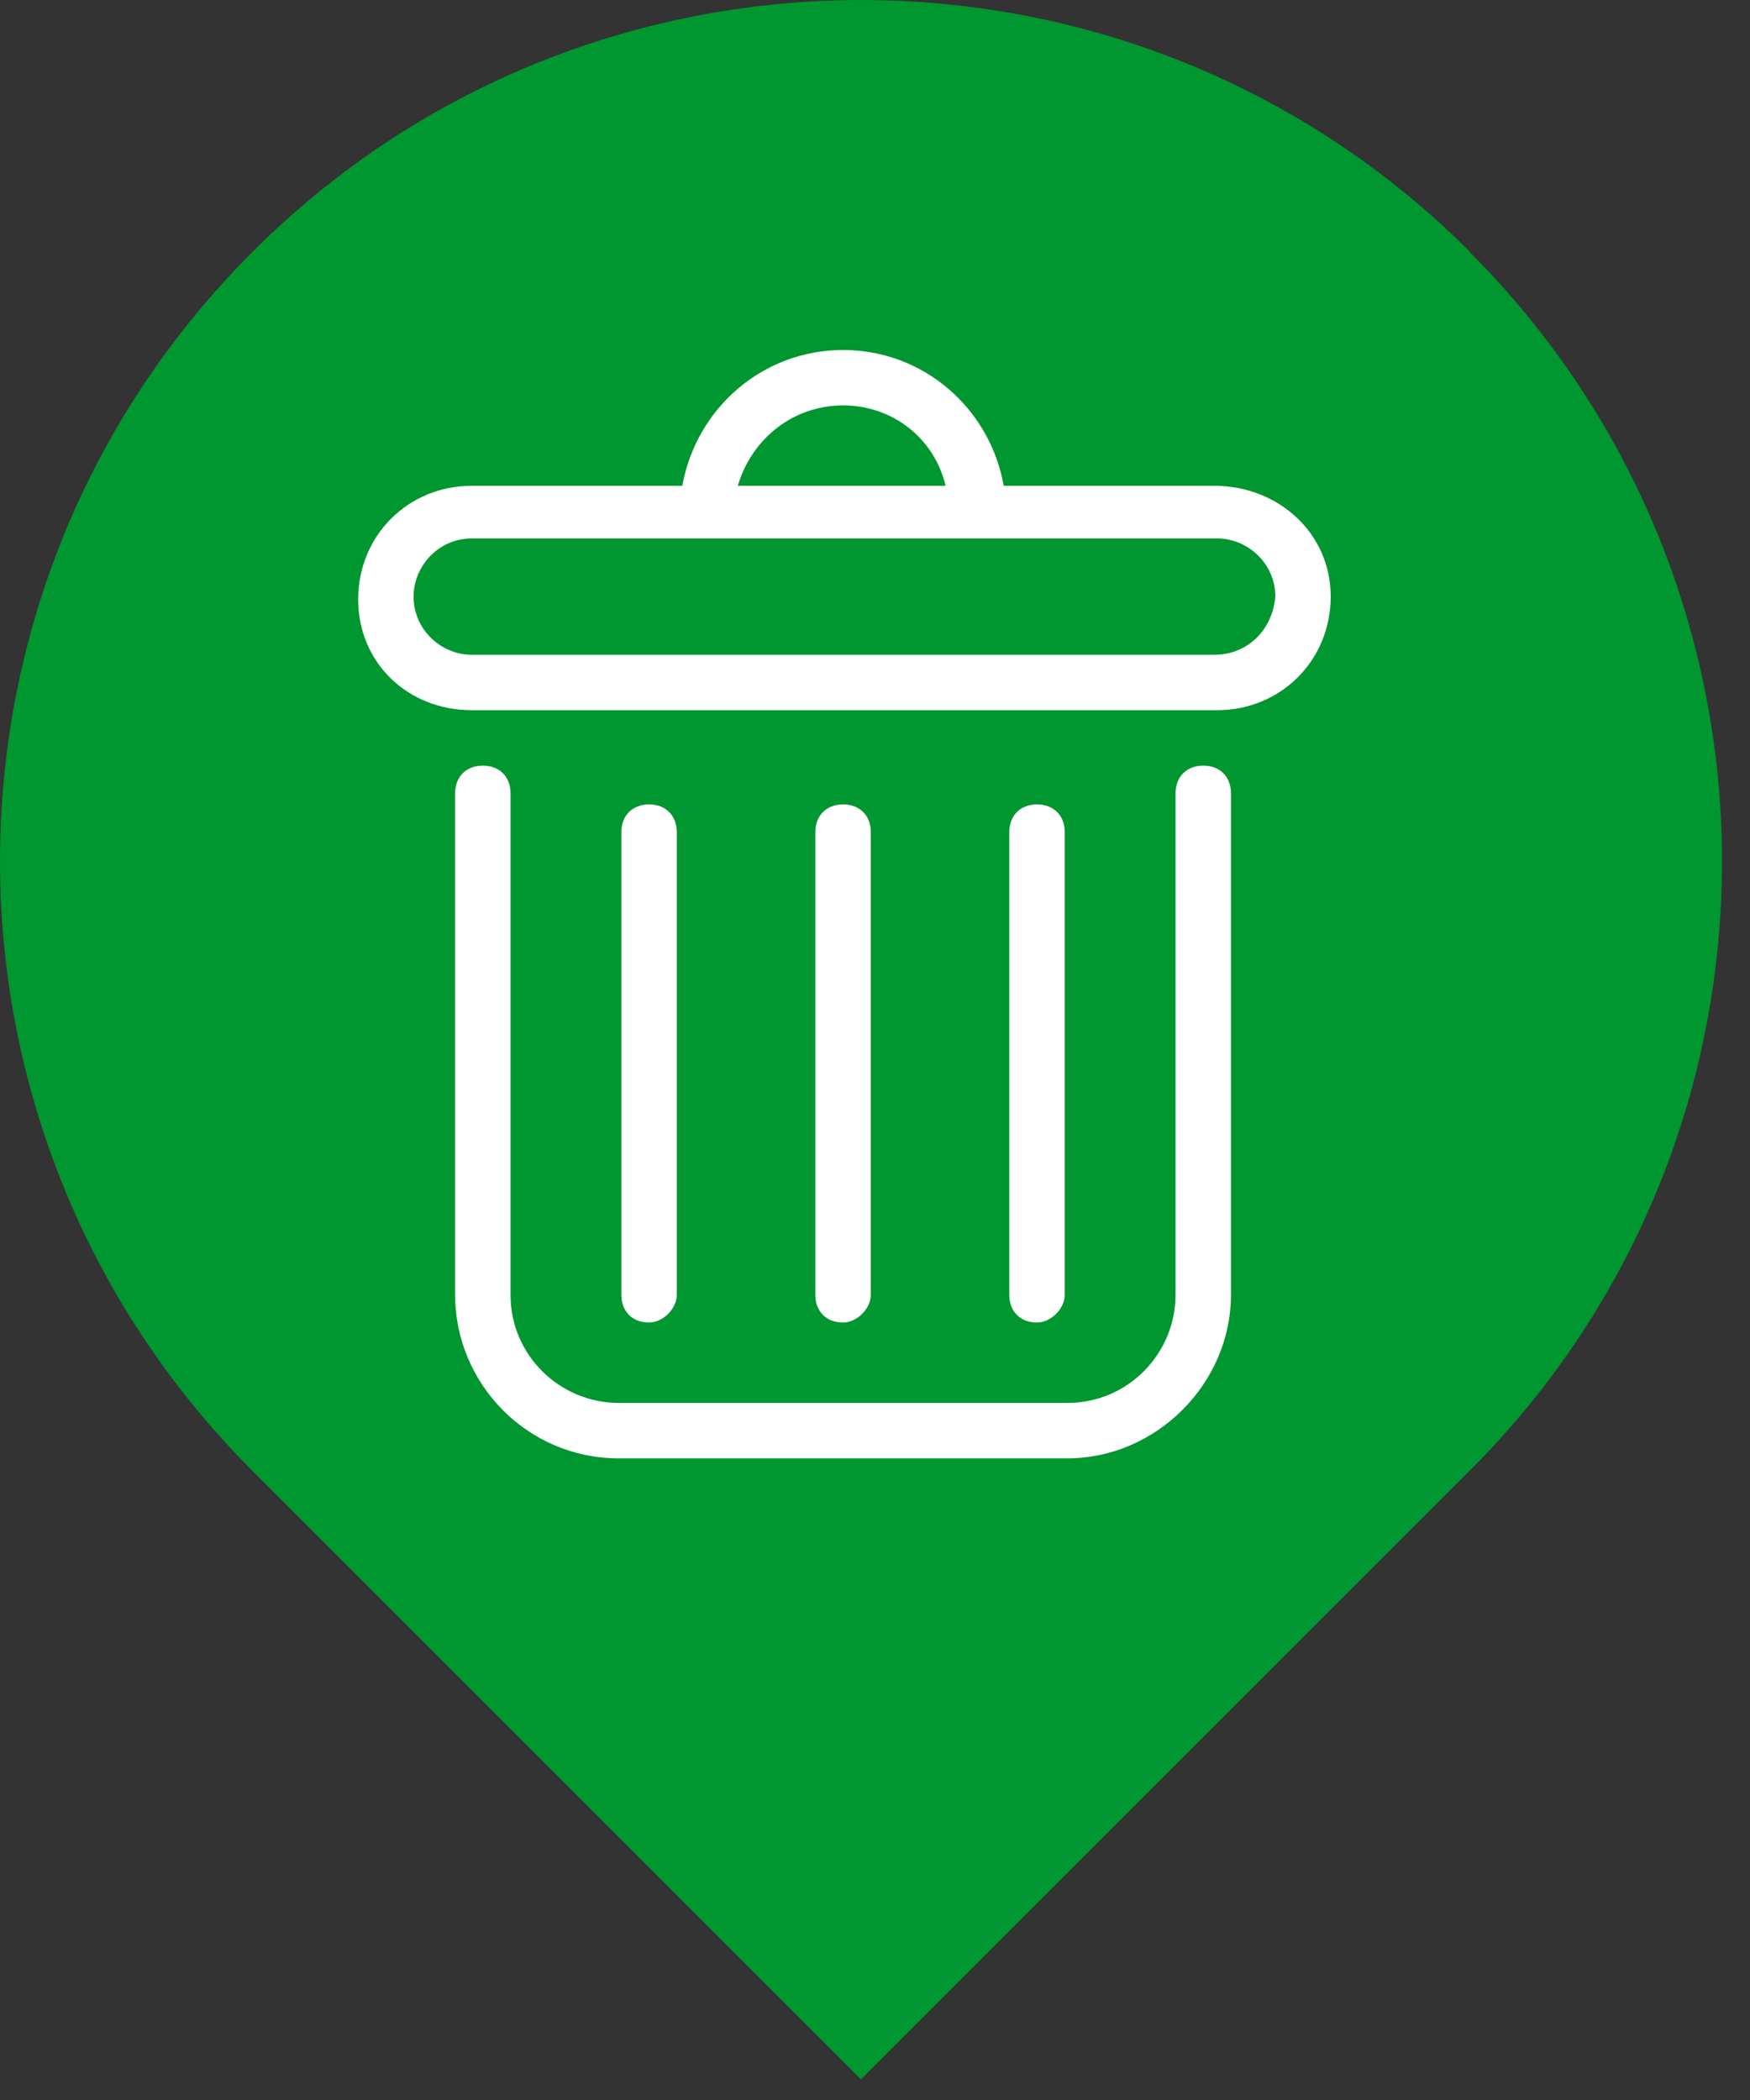 <svg width="30" height="36" viewBox="0 0 30 36" fill="none" xmlns="http://www.w3.org/2000/svg">
<rect x="0" y="0" width="30" height="36" fill="#333333" stroke="none"/>
<path d="M25.2 4.317C22.14 1.257 18.07 -0.173 14.06 0.017C10.52 0.187 7.02 1.617 4.32 4.327C-1.44 10.087 -1.44 19.437 4.32 25.207L14.76 35.647L25.2 25.207C30.96 19.447 30.96 10.097 25.2 4.327V4.317Z" fill="#009630"/>
<path d="M18.3 25H10.605C9.037 25 7.802 23.718 7.802 22.198V13.6C7.802 13.315 7.992 13.125 8.277 13.125C8.562 13.125 8.752 13.315 8.752 13.6V22.198C8.752 23.242 9.607 24.05 10.605 24.05H18.3C19.345 24.05 20.152 23.195 20.152 22.198V13.6C20.152 13.315 20.343 13.125 20.628 13.125C20.913 13.125 21.102 13.315 21.102 13.6V22.198C21.102 23.718 19.82 25 18.3 25Z" fill="white"/>
<path d="M20.817 8.328H17.207C16.97 6.997 15.83 6 14.453 6C13.075 6 11.935 6.997 11.697 8.328H8.088C6.995 8.328 6.14 9.182 6.14 10.275C6.14 11.367 6.995 12.175 8.088 12.175H20.865C21.957 12.175 22.812 11.32 22.812 10.227C22.812 9.135 21.91 8.328 20.817 8.328ZM14.453 6.95C15.307 6.95 16.02 7.52 16.21 8.328H12.648C12.885 7.52 13.598 6.95 14.453 6.95ZM20.817 11.225H8.088C7.565 11.225 7.09 10.797 7.09 10.227C7.09 9.705 7.518 9.23 8.088 9.23H20.865C21.387 9.23 21.863 9.658 21.863 10.227C21.815 10.797 21.387 11.225 20.817 11.225Z" fill="white"/>
<path d="M11.127 22.672C10.842 22.672 10.652 22.483 10.652 22.198V14.265C10.652 13.98 10.842 13.79 11.127 13.79C11.412 13.79 11.602 13.98 11.602 14.265V22.198C11.602 22.435 11.365 22.672 11.127 22.672Z" fill="white"/>
<path d="M17.777 22.672C17.492 22.672 17.302 22.483 17.302 22.198V14.265C17.302 13.98 17.492 13.79 17.777 13.79C18.062 13.79 18.253 13.98 18.253 14.265V22.198C18.253 22.435 18.015 22.672 17.777 22.672Z" fill="white"/>
<path d="M14.453 22.672C14.168 22.672 13.977 22.483 13.977 22.198V14.265C13.977 13.98 14.168 13.79 14.453 13.79C14.738 13.79 14.928 13.98 14.928 14.265V22.198C14.928 22.435 14.69 22.672 14.453 22.672Z" fill="white"/>
</svg>
